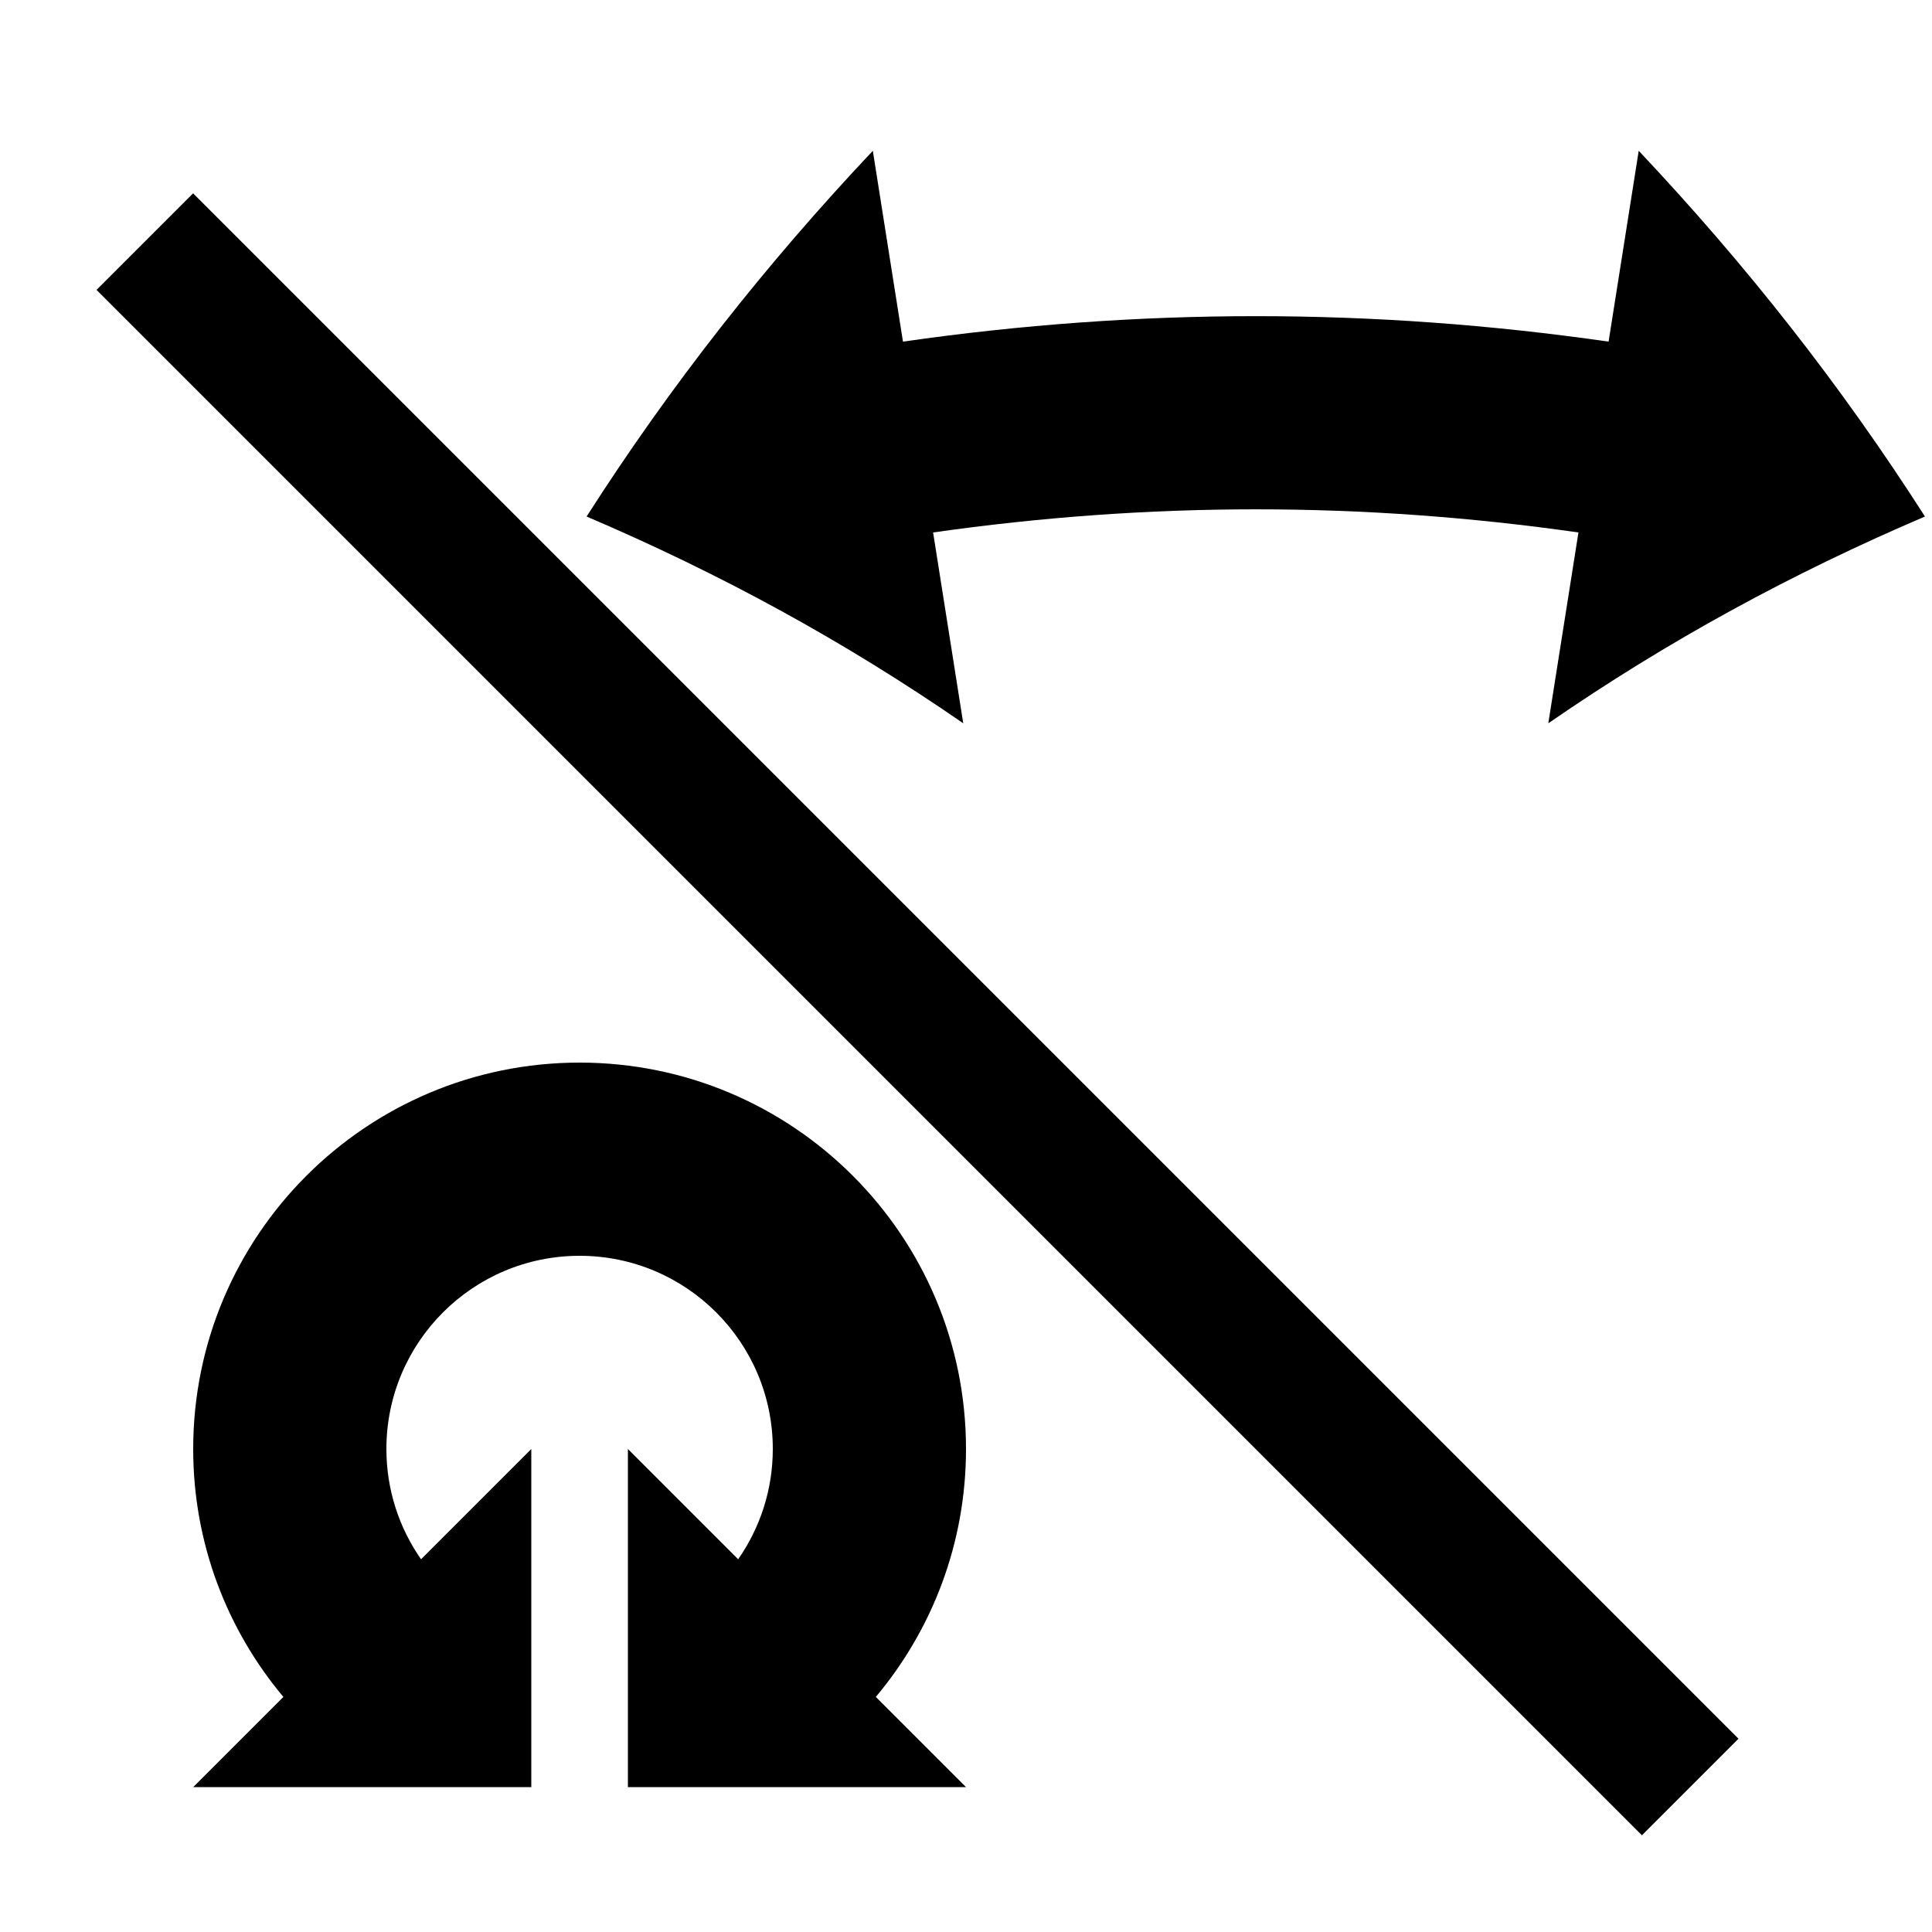 <?xml version="1.0" encoding="utf-8"?>
<!-- Generator: Adobe Illustrator 27.4.0, SVG Export Plug-In . SVG Version: 6.00 Build 0)  -->
<svg version="1.1" id="icon" xmlns="http://www.w3.org/2000/svg" xmlns:xlink="http://www.w3.org/1999/xlink" x="0px" y="0px"
	 viewBox="0 0 400 400" style="enable-background:new 0 0 400 400;" xml:space="preserve">
<g id="yaw">
	<path d="M333.04,70.73c2.08-13.17,4.16-26.34,6.24-39.51c22.18,23.53,41.84,48.48,59.26,75.72c-27.6,11.79-53.27,25.75-77.98,42.81
		c2.08-13.17,4.16-26.34,6.24-39.51c-44.82-6.39-88.79-6.38-133.61,0c2.08,13.17,4.16,26.34,6.24,39.51
		c-24.7-17.06-50.38-31.02-77.98-42.81c17.42-27.25,37.08-52.2,59.26-75.72c2.08,13.17,4.16,26.34,6.24,39.51
		C235.91,63.7,284.1,63.7,333.04,70.73z"/>
</g>
<path id="roll" d="M200,300c0-44.18-35.82-80-80-80s-80,35.82-80,80c0,19.55,7.02,37.44,18.67,51.33L40,370h70v-70l-22.83,22.83
	C82.66,316.35,80,308.49,80,300c0-22.09,17.91-40,40-40s40,17.91,40,40c0,8.49-2.66,16.35-7.17,22.83L130,300v70h70l-18.67-18.67
	C192.98,337.44,200,319.55,200,300z"/>
<rect id="toggle" x="175.86" y="-16.27" transform="matrix(0.707 -0.707 0.707 0.707 -92.843 195.858)" width="28.28" height="452.55"/>
</svg>
